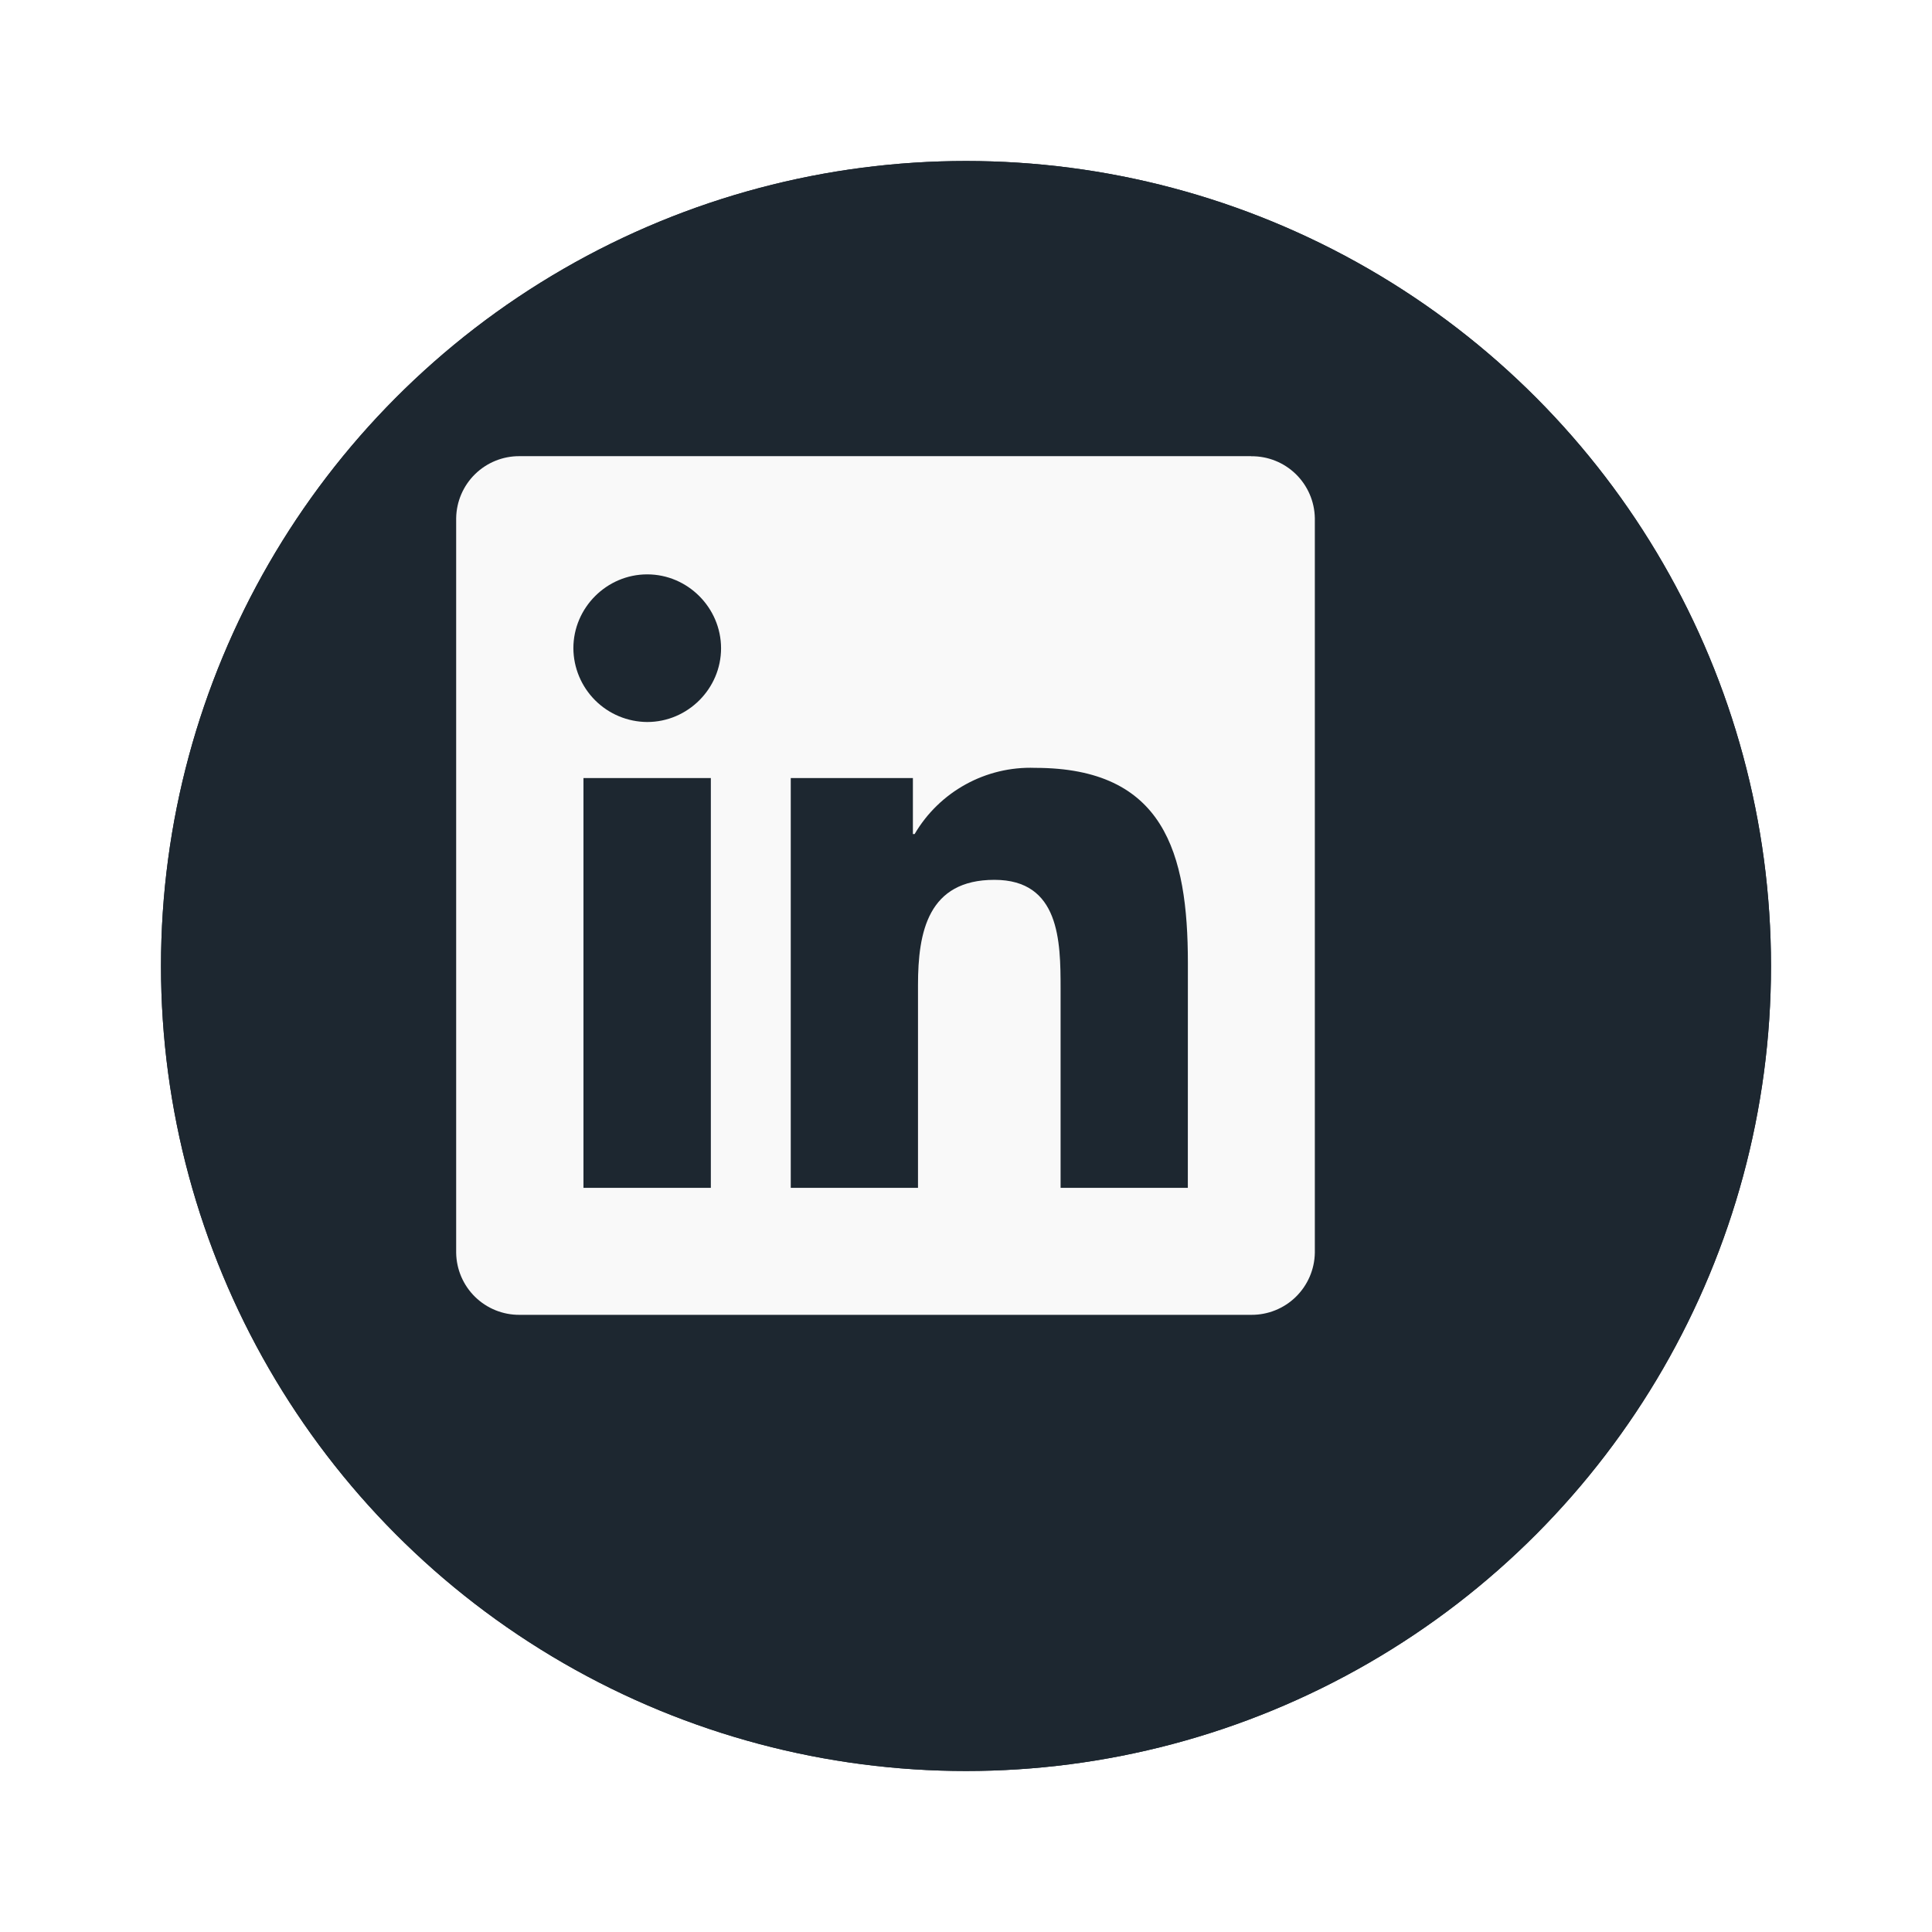 <svg width="72" height="72" viewBox="0 0 72 72" fill="none" xmlns="http://www.w3.org/2000/svg">
<g filter="url(#filter0_d_34_330)">
<circle cx="33" cy="33" r="30" fill="#1D2730"/>
<circle cx="33" cy="33" r="29" stroke="#1D2730" stroke-width="2"/>
</g>
<path d="M44.267 44.267H39.525V36.84C39.525 35.069 39.493 32.789 37.059 32.789C34.589 32.789 34.211 34.72 34.211 36.709V44.267H29.469V28.995H34.021V31.083H34.085C35.013 29.499 36.741 28.549 38.576 28.616C43.381 28.616 44.269 31.776 44.269 35.891L44.267 44.264V44.267ZM24.12 26.907C23.392 26.903 22.694 26.613 22.179 26.098C21.664 25.583 21.372 24.886 21.368 24.157C21.368 22.648 22.611 21.405 24.12 21.405C25.629 21.405 26.869 22.648 26.872 24.157C26.872 25.667 25.629 26.907 24.12 26.907ZM26.491 44.267H21.744V28.995H26.491V44.267ZM46.627 17H19.36C18.742 16.996 18.147 17.237 17.705 17.669C17.263 18.102 17.01 18.691 17 19.309V46.691C17.01 47.309 17.263 47.898 17.705 48.331C18.147 48.763 18.742 49.004 19.36 49H46.629C47.249 49.005 47.846 48.765 48.289 48.333C48.733 47.9 48.989 47.31 49 46.691V19.307C48.989 18.688 48.733 18.098 48.289 17.666C47.845 17.235 47.248 16.996 46.629 17.003L46.627 17Z" fill="#F9F9F9"/>
<defs>
<filter id="filter0_d_34_330" x="0" y="0" width="72" height="72" filterUnits="userSpaceOnUse" color-interpolation-filters="sRGB">
<feFlood flood-opacity="0" result="BackgroundImageFix"/>
<feColorMatrix in="SourceAlpha" type="matrix" values="0 0 0 0 0 0 0 0 0 0 0 0 0 0 0 0 0 0 127 0" result="hardAlpha"/>
<feOffset dx="3" dy="3"/>
<feGaussianBlur stdDeviation="3"/>
<feComposite in2="hardAlpha" operator="out"/>
<feColorMatrix type="matrix" values="0 0 0 0 0 0 0 0 0 0 0 0 0 0 0 0 0 0 0.5 0"/>
<feBlend mode="normal" in2="BackgroundImageFix" result="effect1_dropShadow_34_330"/>
<feBlend mode="normal" in="SourceGraphic" in2="effect1_dropShadow_34_330" result="shape"/>
</filter>
</defs>
</svg>
